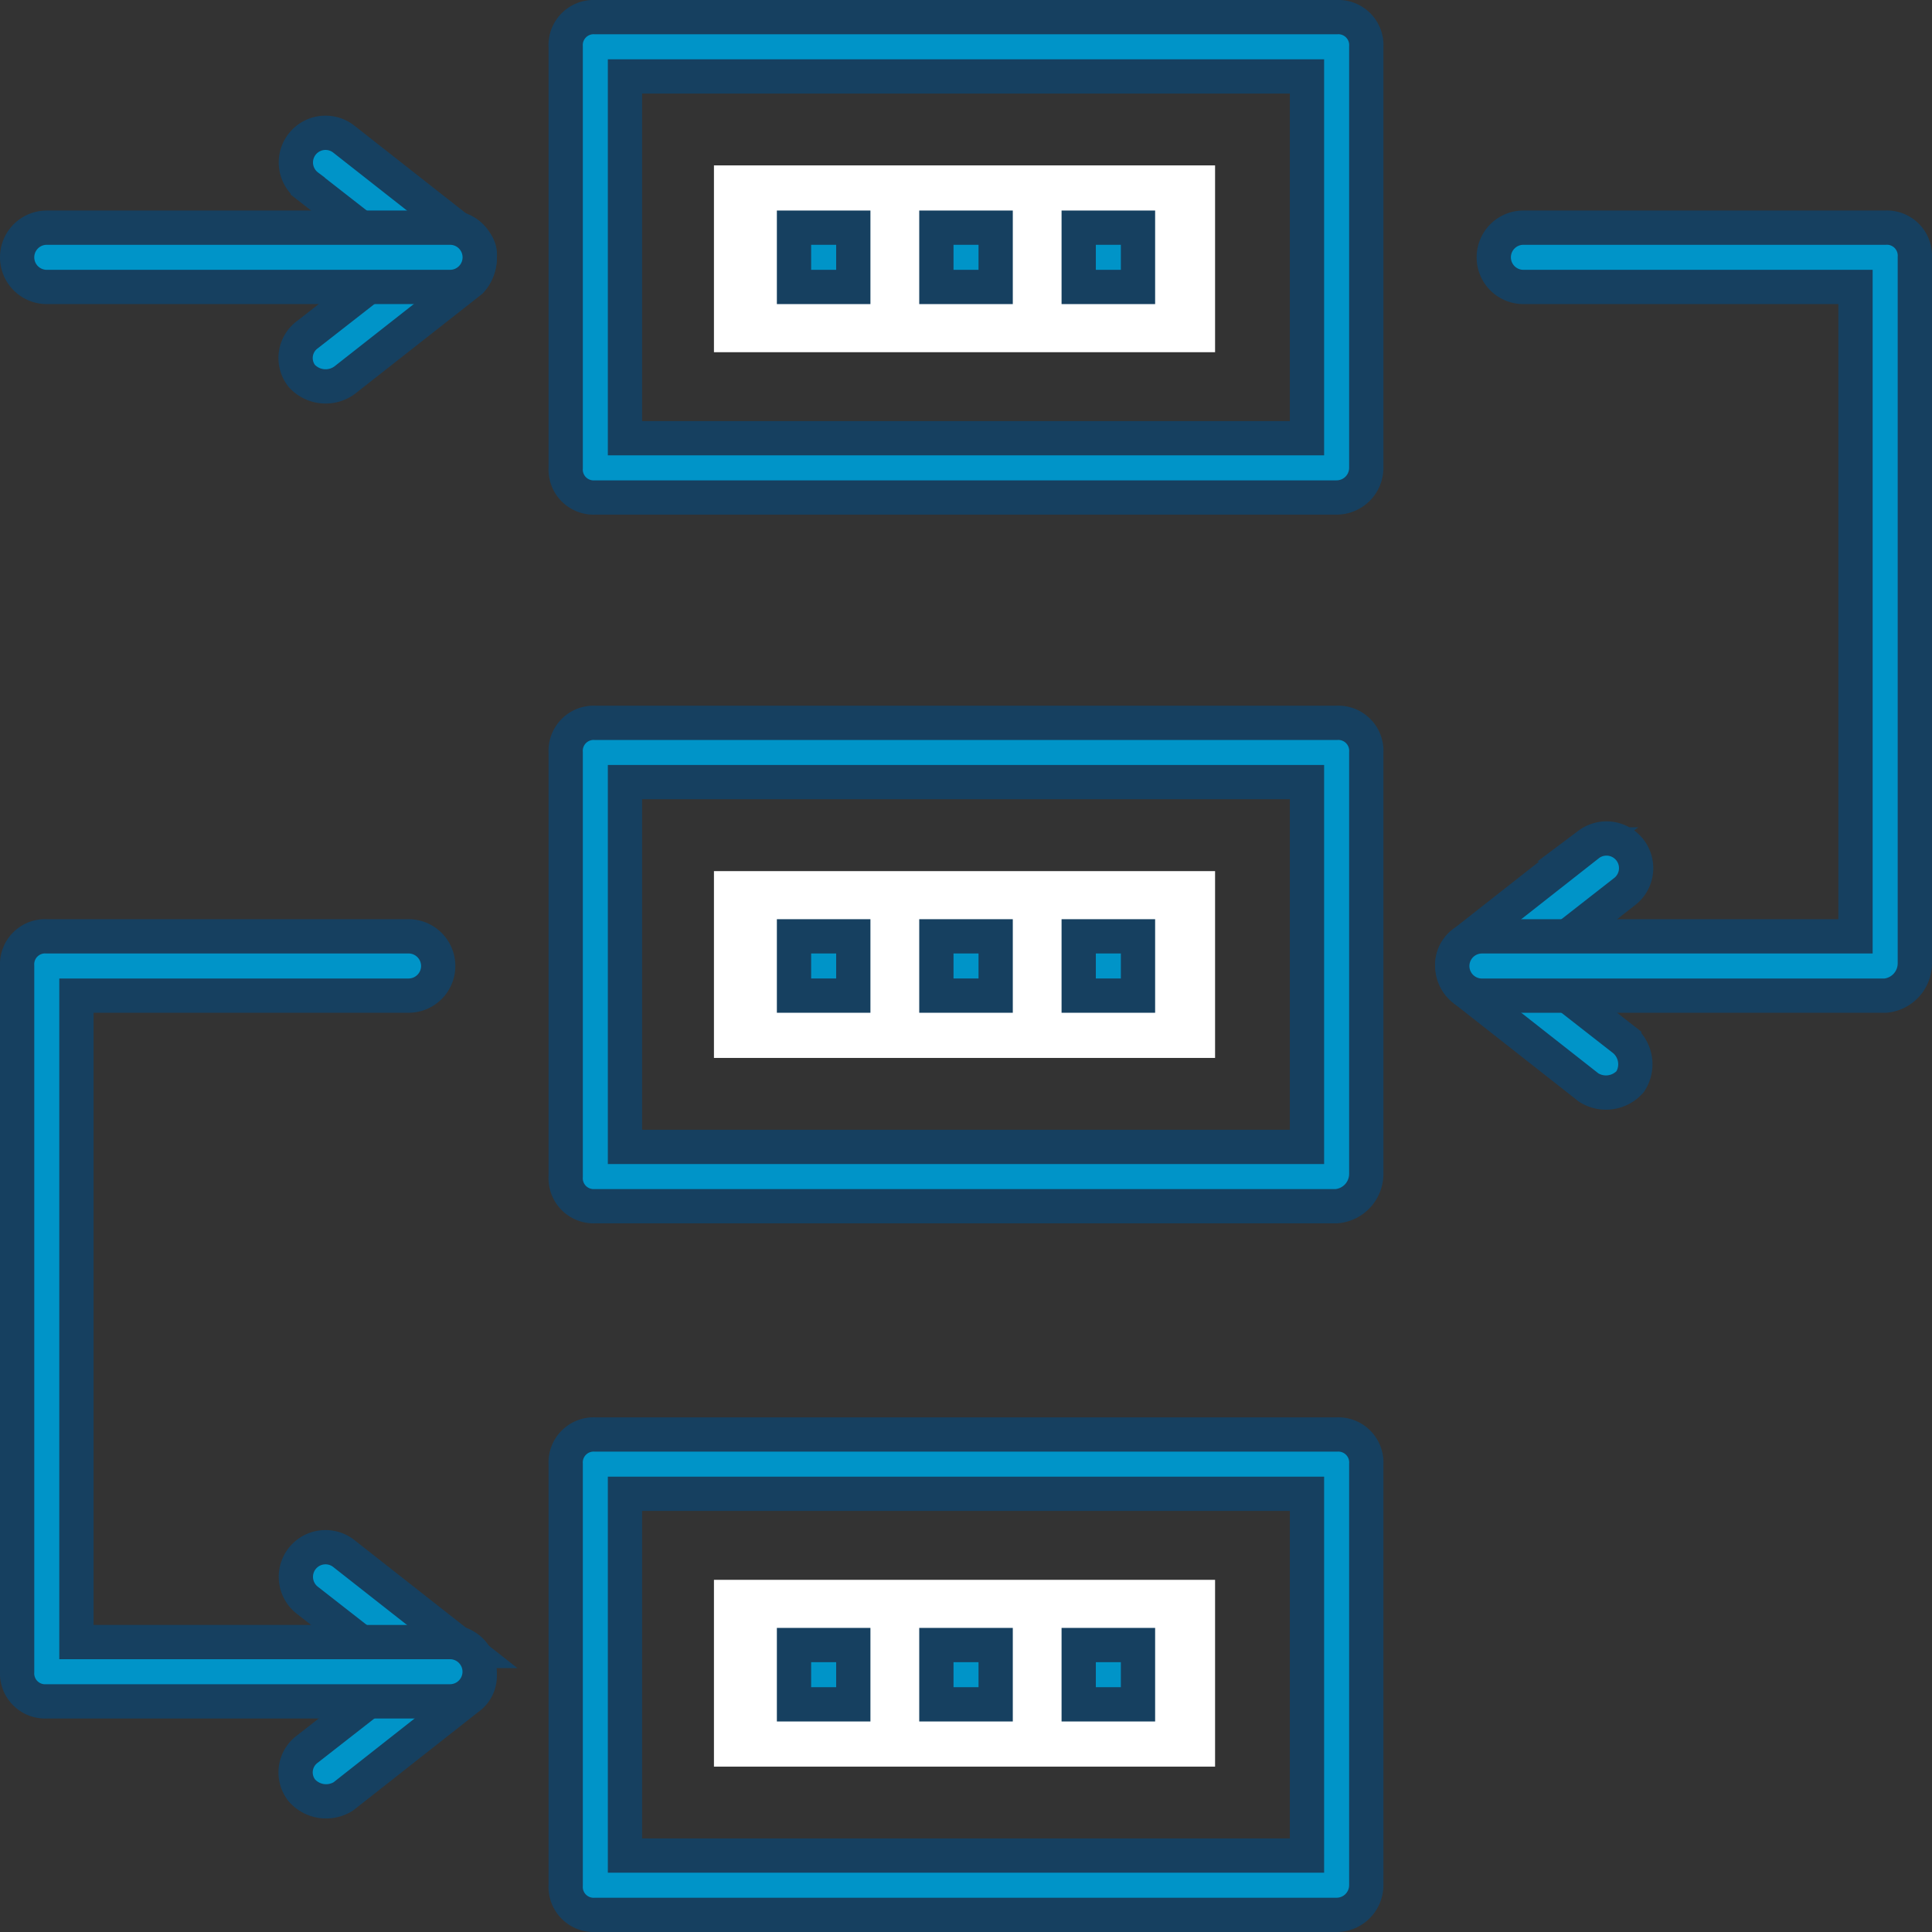 <svg xmlns="http://www.w3.org/2000/svg" width="56.373" height="56.374" viewBox="0 0 56.373 56.374">
  <rect x="0" y="0" width="56.373" height="56.374" fill="#333333" stroke="none"/>
  <g id="planning" transform="translate(0.5 0.5)">
    <circle id="Elipse_98" data-name="Elipse 98" cx="27.687" cy="27.687" r="27.687" transform="translate(0 0)" fill="none"/>
    <rect id="Rectángulo_86" data-name="Rectángulo 86" width="21.544" height="12.286" transform="translate(16.872 0.865)" fill="none"/>
    <path id="Trazado_304" data-name="Trazado 304" d="M168.218,14.016h-21.63a.817.817,0,0,1-.865-.865V.865A.817.817,0,0,1,146.588,0h21.63a.817.817,0,0,1,.865.865V13.151A.867.867,0,0,1,168.218,14.016Zm-20.765-1.73h19.9V1.73h-19.9Z" transform="translate(-129.717)" fill="#0094c8" stroke="#164060" stroke-width="1"/>
    <rect id="Rectángulo_87" data-name="Rectángulo 87" width="14.622" height="5.451" transform="translate(20.332 4.326)" fill="#fff"/>
    <rect id="Rectángulo_88" data-name="Rectángulo 88" width="21.544" height="12.286" transform="translate(16.872 21.457)" fill="none"/>
    <path id="Trazado_305" data-name="Trazado 305" d="M168.218,201.574h-21.63a.817.817,0,0,1-.865-.865V188.336a.817.817,0,0,1,.865-.865h21.63a.817.817,0,0,1,.865.865v12.286A.948.948,0,0,1,168.218,201.574Zm-20.765-1.73h19.9V189.2h-19.9Z" transform="translate(-129.717 -166.879)" fill="#0094c8" stroke="#164060" stroke-width="1"/>
    <rect id="Rectángulo_89" data-name="Rectángulo 89" width="14.622" height="5.451" transform="translate(20.332 24.918)" fill="#fff"/>
    <rect id="Rectángulo_90" data-name="Rectángulo 90" width="21.544" height="12.286" transform="translate(16.872 42.222)" fill="none"/>
    <path id="Trazado_306" data-name="Trazado 306" d="M168.218,390.533h-21.63a.817.817,0,0,1-.865-.865V377.382a.817.817,0,0,1,.865-.865h21.63a.817.817,0,0,1,.865.865v12.286A.867.867,0,0,1,168.218,390.533Zm-20.765-1.73h19.9V378.247h-19.9Z" transform="translate(-129.717 -335.16)" fill="#0094c8" stroke="#164060" stroke-width="1"/>
    <rect id="Rectángulo_91" data-name="Rectángulo 91" width="14.622" height="5.451" transform="translate(20.332 45.597)" fill="#fff"/>
    <g id="Grupo_292" data-name="Grupo 292" transform="translate(0 3.396)">
      <path id="Trazado_307" data-name="Trazado 307" d="M74.182,37.994a.846.846,0,0,1,.173-1.211l2.769-2.163-2.769-2.163a.865.865,0,1,1,1.038-1.384l3.634,2.855a.579.579,0,0,1,.346.606.983.983,0,0,1-.26.692L75.48,38.08A.94.94,0,0,1,74.182,37.994Z" transform="translate(-65.876 -30.921)" fill="#0094c8" stroke="#164060" stroke-width="1"/>
      <path id="Trazado_308" data-name="Trazado 308" d="M12.632,57.656H.865a.865.865,0,1,1,0-1.73H12.632a.865.865,0,1,1,0,1.73Z" transform="translate(0 -53.179)" fill="#0094c8" stroke="#164060" stroke-width="1"/>
      <path id="Trazado_309" data-name="Trazado 309" d="M385.223,225.424l-3.634-2.855a1.068,1.068,0,0,1-.346-.692.787.787,0,0,1,.346-.692l3.634-2.855a.865.865,0,0,1,1.038,1.384l-2.769,2.163,2.769,2.163a.93.93,0,0,1,.173,1.211A.943.943,0,0,1,385.223,225.424Z" transform="translate(-339.367 -197.587)" fill="#0094c8" stroke="#164060" stroke-width="1"/>
      <path id="Trazado_310" data-name="Trazado 310" d="M393.875,78.335H382.108a.865.865,0,1,1,0-1.73h10.9V57.656h-9.69a.865.865,0,0,1,0-1.73h10.556a.817.817,0,0,1,.865.865V77.383A.947.947,0,0,1,393.875,78.335Z" transform="translate(-339.367 -53.179)" fill="#0094c8" stroke="#164060" stroke-width="1"/>
      <path id="Trazado_311" data-name="Trazado 311" d="M74.182,413.723a.846.846,0,0,1,.173-1.211l2.769-2.163-2.769-2.163a.865.865,0,1,1,1.038-1.384l3.634,2.855a1.068,1.068,0,0,1,.346.692.787.787,0,0,1-.346.692L75.394,413.9A.944.944,0,0,1,74.182,413.723Z" transform="translate(-65.876 -365.38)" fill="#0094c8" stroke="#164060" stroke-width="1"/>
      <path id="Trazado_312" data-name="Trazado 312" d="M12.632,266.507H.865A.817.817,0,0,1,0,265.642V245.05a.817.817,0,0,1,.865-.865H11.421a.865.865,0,1,1,0,1.73H1.73v18.862h10.9a.865.865,0,1,1,0,1.73Z" transform="translate(0 -220.76)" fill="#0094c8" stroke="#164060" stroke-width="1"/>
      <rect id="Rectángulo_92" data-name="Rectángulo 92" width="1.73" height="1.73" transform="translate(22.668 2.747)" fill="#0094c8" stroke="#164060" stroke-width="1"/>
      <rect id="Rectángulo_93" data-name="Rectángulo 93" width="1.73" height="1.73" transform="translate(26.822 2.747)" fill="#0094c8" stroke="#164060" stroke-width="1"/>
      <rect id="Rectángulo_94" data-name="Rectángulo 94" width="1.73" height="1.73" transform="translate(30.975 2.747)" fill="#0094c8" stroke="#164060" stroke-width="1"/>
      <rect id="Rectángulo_95" data-name="Rectángulo 95" width="1.73" height="1.73" transform="translate(22.668 23.425)" fill="#0094c8" stroke="#164060" stroke-width="1"/>
      <rect id="Rectángulo_96" data-name="Rectángulo 96" width="1.73" height="1.73" transform="translate(26.822 23.425)" fill="#0094c8" stroke="#164060" stroke-width="1"/>
      <rect id="Rectángulo_97" data-name="Rectángulo 97" width="1.73" height="1.73" transform="translate(30.975 23.425)" fill="#0094c8" stroke="#164060" stroke-width="1"/>
      <rect id="Rectángulo_98" data-name="Rectángulo 98" width="1.73" height="1.73" transform="translate(22.668 44.104)" fill="#0094c8" stroke="#164060" stroke-width="1"/>
      <rect id="Rectángulo_99" data-name="Rectángulo 99" width="1.73" height="1.73" transform="translate(26.822 44.104)" fill="#0094c8" stroke="#164060" stroke-width="1"/>
      <rect id="Rectángulo_100" data-name="Rectángulo 100" width="1.73" height="1.73" transform="translate(30.975 44.104)" fill="#0094c8" stroke="#164060" stroke-width="1"/>
    </g>
  </g>
</svg>
